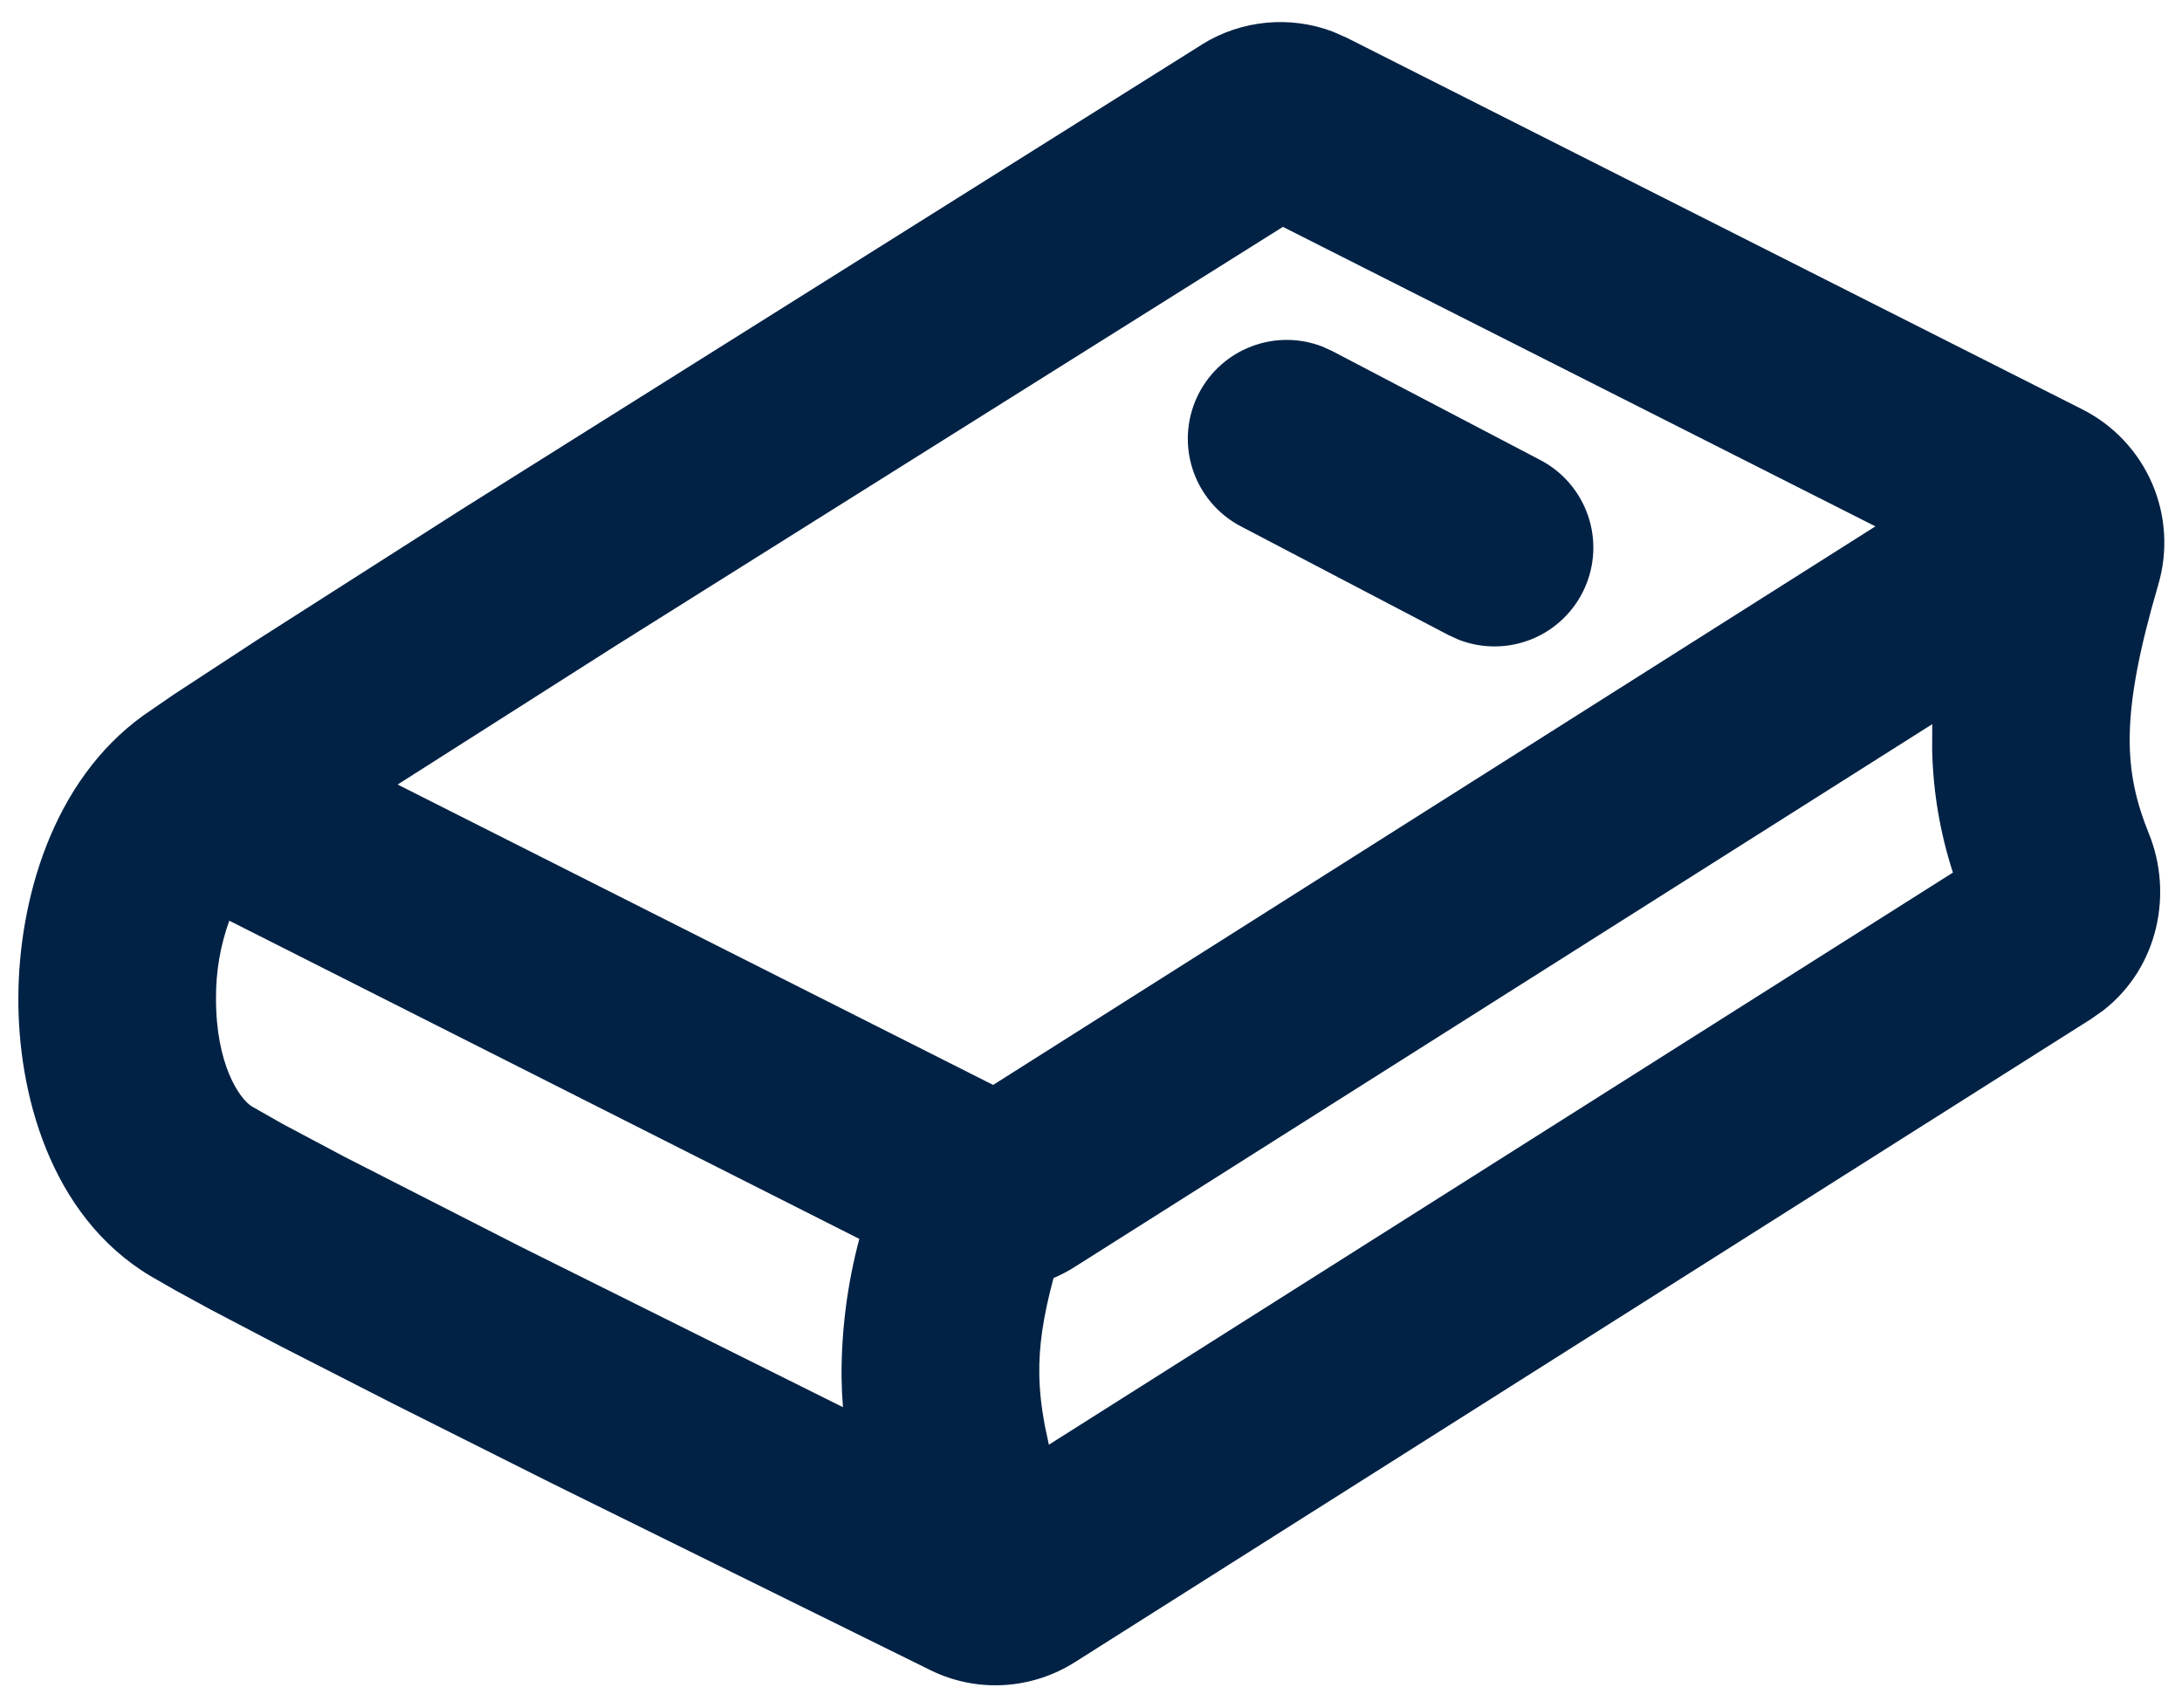 <svg width="46" height="36" viewBox="0 0 46 36" fill="none" xmlns="http://www.w3.org/2000/svg">
<path d="M25.337 0.938C26.175 0.417 27.2 0.325 28.104 0.669L28.4 0.8L43.908 8.635C44.564 8.969 45.081 9.521 45.372 10.197C45.662 10.872 45.707 11.628 45.498 12.333C44.685 15.106 44.775 16.271 45.306 17.585C45.806 18.825 45.514 20.381 44.348 21.296L44.083 21.483L22.658 35.044C21.76 35.612 20.616 35.7 19.623 35.215L11.623 31.267L8.281 29.59L5.906 28.377L4.456 27.617L3.706 27.208L3.162 26.896C1.037 25.615 0.375 23.01 0.387 21.021C0.396 18.998 1.092 16.471 3.023 15.083L3.648 14.652L5.435 13.483L9.696 10.762L25.337 0.94V0.938ZM40.735 15.267L22.666 26.704C22.521 26.798 22.366 26.877 22.21 26.944C21.981 27.794 21.902 28.404 21.91 28.971C21.915 29.31 21.952 29.654 22.025 30.048L22.112 30.458L41.171 18.396C40.898 17.557 40.751 16.683 40.733 15.802L40.735 15.267ZM4.833 19.413C4.645 19.933 4.551 20.484 4.554 21.038C4.548 22.438 5.048 23.169 5.314 23.329L5.956 23.694L7.26 24.387L10.948 26.269L17.771 29.667C17.754 29.457 17.744 29.246 17.741 29.035C17.736 28.051 17.862 27.07 18.116 26.119L4.833 19.41V19.413ZM39.535 11.096L27.046 4.783L12.962 13.625L8.383 16.54L20.937 22.873L39.535 11.098V11.096ZM25.279 8.283C25.516 7.831 25.911 7.481 26.389 7.301C26.866 7.12 27.394 7.121 27.871 7.304L28.091 7.404L32.467 9.696C32.94 9.941 33.3 10.359 33.475 10.862C33.65 11.366 33.625 11.917 33.405 12.402C33.186 12.888 32.789 13.271 32.296 13.473C31.803 13.675 31.251 13.68 30.754 13.488L30.533 13.387L26.158 11.096C25.916 10.969 25.701 10.796 25.525 10.585C25.35 10.375 25.218 10.133 25.136 9.872C25.054 9.611 25.025 9.336 25.049 9.063C25.074 8.791 25.152 8.526 25.279 8.283Z" fill="#012245"/>
</svg>
